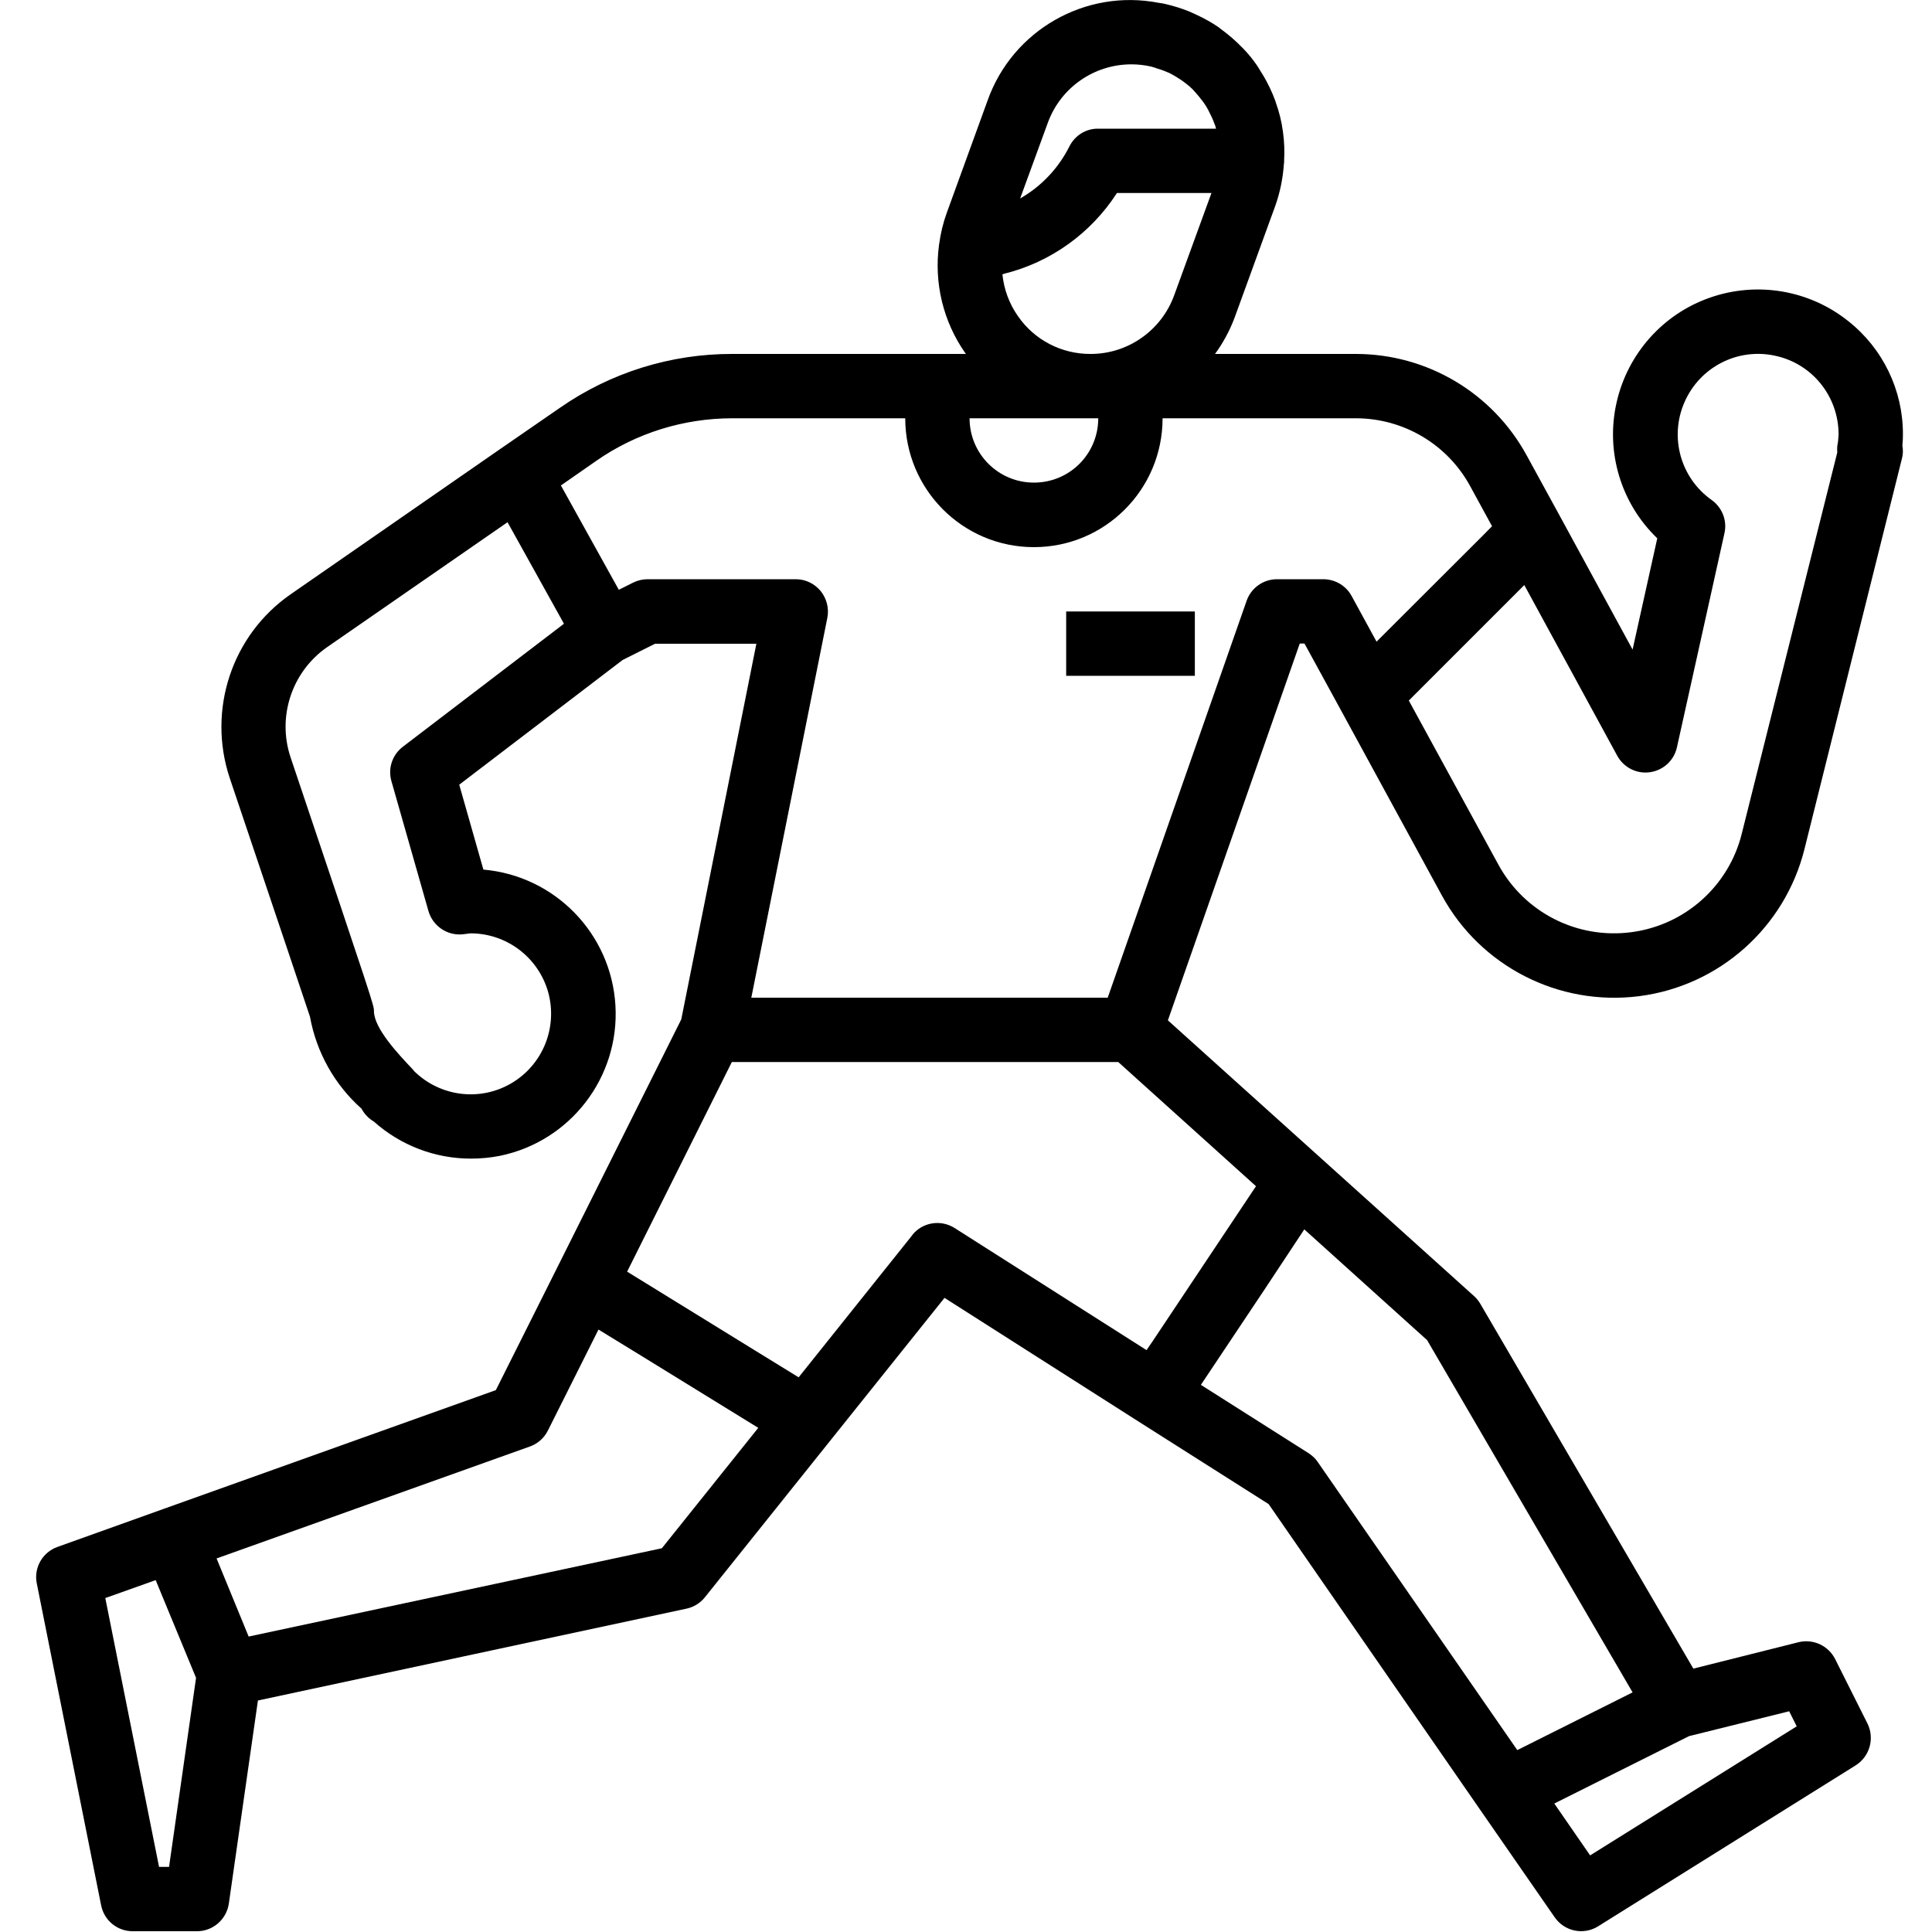 <?xml version="1.0" encoding="UTF-8"?>
<svg xmlns="http://www.w3.org/2000/svg" xmlns:xlink="http://www.w3.org/1999/xlink" width="40pt" height="40pt" viewBox="0 0 40 40" version="1.1">
<g id="surface1">
<path style=" stroke:none;fill-rule:nonzero;fill:rgb(0%,0%,0%);fill-opacity:1;" d="M 38.266 6.648 C 37.461 6.004 36.375 5.82 35.398 6.164 C 34.426 6.504 33.695 7.328 33.469 8.336 C 33.238 9.355 33.559 10.422 34.312 11.145 L 33.801 13.449 L 32.301 10.695 L 31.609 9.43 C 30.902 8.133 29.547 7.328 28.07 7.328 L 25.156 7.328 C 25.324 7.098 25.461 6.844 25.562 6.574 L 26.406 4.254 C 26.504 3.977 26.562 3.684 26.582 3.391 C 26.582 3.387 26.586 3.379 26.586 3.375 C 26.586 3.367 26.586 3.344 26.586 3.332 C 26.598 3.129 26.59 2.926 26.562 2.727 C 26.535 2.52 26.484 2.316 26.414 2.121 C 26.41 2.113 26.41 2.102 26.406 2.094 C 26.336 1.902 26.25 1.723 26.145 1.547 C 26.133 1.527 26.121 1.512 26.109 1.492 C 26.082 1.445 26.055 1.398 26.023 1.352 C 25.938 1.23 25.848 1.117 25.746 1.012 C 25.742 1.008 25.738 1.004 25.734 1 C 25.73 0.996 25.715 0.98 25.707 0.973 C 25.578 0.84 25.441 0.723 25.293 0.613 C 25.27 0.598 25.246 0.574 25.223 0.559 C 25.078 0.461 24.93 0.379 24.77 0.305 C 24.719 0.281 24.668 0.258 24.613 0.234 C 24.457 0.172 24.293 0.121 24.125 0.082 C 24.082 0.07 24.039 0.066 23.992 0.059 C 22.473 -0.238 20.961 0.625 20.445 2.086 L 19.602 4.406 C 19.527 4.613 19.473 4.832 19.445 5.051 L 19.441 5.066 L 19.441 5.074 C 19.336 5.859 19.527 6.656 19.984 7.309 C 19.988 7.316 19.992 7.32 20 7.328 L 15.164 7.328 C 13.887 7.324 12.637 7.715 11.59 8.445 L 10.355 9.297 L 6.016 12.305 C 4.801 13.148 4.289 14.695 4.754 16.102 C 5.934 19.609 6.324 20.762 6.418 21.051 C 6.551 21.785 6.926 22.457 7.484 22.953 C 7.543 23.062 7.629 23.156 7.738 23.219 C 8.293 23.715 9.008 23.988 9.75 23.988 C 9.953 23.988 10.152 23.969 10.352 23.93 C 11.809 23.629 12.828 22.305 12.742 20.82 C 12.656 19.332 11.492 18.133 10.008 18.004 L 9.508 16.246 L 12.891 13.664 L 13.562 13.328 L 15.66 13.328 L 14.105 21.105 L 11.52 26.277 L 10.266 28.781 L 3.371 31.246 L 1.191 32.027 C 0.879 32.137 0.695 32.461 0.762 32.785 L 2.094 39.449 C 2.156 39.762 2.43 39.984 2.746 39.984 L 4.078 39.984 C 4.41 39.984 4.691 39.738 4.738 39.41 L 5.34 35.207 L 14.215 33.305 C 14.363 33.273 14.5 33.188 14.594 33.07 L 17.207 29.805 L 19.555 26.871 L 23.57 29.43 L 26.266 31.141 L 30.645 37.469 L 32.188 39.695 C 32.391 39.988 32.785 40.07 33.086 39.883 L 38.418 36.551 C 38.711 36.367 38.816 35.992 38.664 35.684 L 37.996 34.352 C 37.855 34.07 37.539 33.926 37.238 34 L 35.059 34.547 L 30.645 26.988 C 30.609 26.93 30.566 26.875 30.512 26.828 L 27.32 23.953 L 24.18 21.125 L 26.91 13.324 L 27.008 13.324 L 27.762 14.703 L 29.852 18.539 C 30.652 20.008 32.273 20.836 33.934 20.625 C 35.594 20.414 36.953 19.203 37.359 17.582 L 39.379 9.488 C 39.402 9.402 39.402 9.312 39.387 9.227 C 39.395 9.148 39.398 9.07 39.398 8.996 C 39.402 8.082 38.984 7.215 38.266 6.648 Z M 22.738 8.66 C 22.738 9.398 22.145 9.992 21.406 9.992 C 20.672 9.992 20.074 9.398 20.074 8.66 Z M 23.426 1.332 C 23.562 1.332 23.699 1.348 23.836 1.379 C 23.883 1.391 23.926 1.406 23.969 1.422 C 24.051 1.445 24.133 1.477 24.211 1.512 C 24.266 1.539 24.312 1.566 24.363 1.598 C 24.43 1.637 24.492 1.68 24.551 1.727 C 24.602 1.766 24.648 1.805 24.691 1.848 C 24.738 1.898 24.781 1.949 24.824 2 C 24.879 2.066 24.93 2.133 24.973 2.203 C 25.004 2.254 25.031 2.305 25.055 2.359 C 25.098 2.441 25.133 2.527 25.164 2.613 C 25.168 2.629 25.172 2.648 25.176 2.664 L 22.738 2.664 C 22.484 2.66 22.254 2.805 22.141 3.031 C 21.914 3.484 21.559 3.859 21.121 4.109 L 21.695 2.539 C 21.961 1.812 22.652 1.332 23.426 1.332 Z M 21.074 6.543 C 20.895 6.289 20.785 5.988 20.754 5.68 L 20.789 5.668 C 21.75 5.43 22.586 4.832 23.125 3.996 L 25.082 3.996 L 24.309 6.117 C 24.043 6.844 23.352 7.328 22.582 7.328 C 21.98 7.332 21.414 7.039 21.074 6.543 Z M 8.34 15.461 C 8.121 15.629 8.027 15.91 8.105 16.176 L 8.871 18.863 C 8.961 19.172 9.258 19.375 9.578 19.344 L 9.742 19.324 C 10.496 19.324 11.152 19.828 11.352 20.551 C 11.547 21.277 11.238 22.043 10.59 22.426 C 9.941 22.809 9.121 22.707 8.582 22.184 C 8.566 22.164 8.551 22.148 8.535 22.129 C 8.258 21.836 7.742 21.293 7.742 20.934 C 7.742 20.812 7.742 20.812 6.016 15.68 C 5.734 14.836 6.043 13.906 6.773 13.398 L 10.508 10.812 L 11.676 12.914 Z M 3.293 38.652 L 2.18 33.086 L 3.223 32.715 L 4.059 34.738 L 3.5 38.652 Z M 13.703 32.055 L 5.148 33.883 L 4.484 32.266 L 10.969 29.949 C 11.133 29.891 11.266 29.773 11.344 29.617 L 12.391 27.527 L 13.277 28.07 L 15.699 29.562 Z M 18.887 25.574 L 16.535 28.516 L 15.57 27.922 L 12.984 26.328 L 15.152 21.988 L 23.152 21.988 L 26.004 24.559 L 23.863 27.77 L 23.738 27.953 L 19.766 25.426 C 19.477 25.242 19.098 25.305 18.887 25.57 Z M 37.199 35.742 L 32.922 38.414 L 32.18 37.34 L 34.969 35.945 L 37.043 35.43 Z M 33.801 35.039 L 31.414 36.234 L 27.285 30.273 C 27.238 30.199 27.172 30.141 27.098 30.09 L 24.863 28.672 L 26.164 26.723 L 27.004 25.453 L 29.547 27.746 Z M 26.438 11.992 C 26.156 11.992 25.902 12.172 25.809 12.441 L 22.934 20.656 L 15.555 20.656 L 17.129 12.793 C 17.168 12.598 17.117 12.395 16.992 12.238 C 16.863 12.082 16.676 11.992 16.477 11.992 L 13.41 11.992 C 13.305 11.992 13.203 12.016 13.109 12.062 L 12.812 12.211 L 11.613 10.051 L 12.348 9.539 C 13.172 8.965 14.156 8.66 15.164 8.66 L 18.742 8.66 C 18.742 10.133 19.934 11.328 21.406 11.328 C 22.879 11.328 24.07 10.133 24.07 8.66 L 28.07 8.66 C 29.059 8.66 29.969 9.199 30.441 10.07 L 30.891 10.895 L 30.699 11.09 L 28.5 13.285 L 27.984 12.34 C 27.871 12.129 27.648 11.996 27.406 11.992 Z M 38.039 9.234 C 38.035 9.277 38.035 9.324 38.039 9.367 L 36.062 17.258 C 35.793 18.348 34.879 19.16 33.766 19.301 C 32.648 19.445 31.562 18.891 31.023 17.902 L 29.168 14.504 L 31.559 12.113 L 33.484 15.648 C 33.617 15.891 33.887 16.027 34.16 15.988 C 34.438 15.949 34.66 15.742 34.719 15.473 L 35.703 11.039 C 35.762 10.777 35.656 10.508 35.438 10.352 C 34.793 9.895 34.559 9.051 34.875 8.328 C 35.191 7.602 35.969 7.199 36.742 7.363 C 37.516 7.523 38.066 8.203 38.066 8.996 C 38.062 9.074 38.055 9.156 38.039 9.234 Z M 38.039 9.234 "/>
<path style=" stroke:none;fill-rule:nonzero;fill:rgb(0%,0%,0%);fill-opacity:1;" d="M 22.074 12.66 L 24.738 12.66 L 24.738 13.992 L 22.074 13.992 Z M 22.074 12.66 "/>
</g>
</svg>
